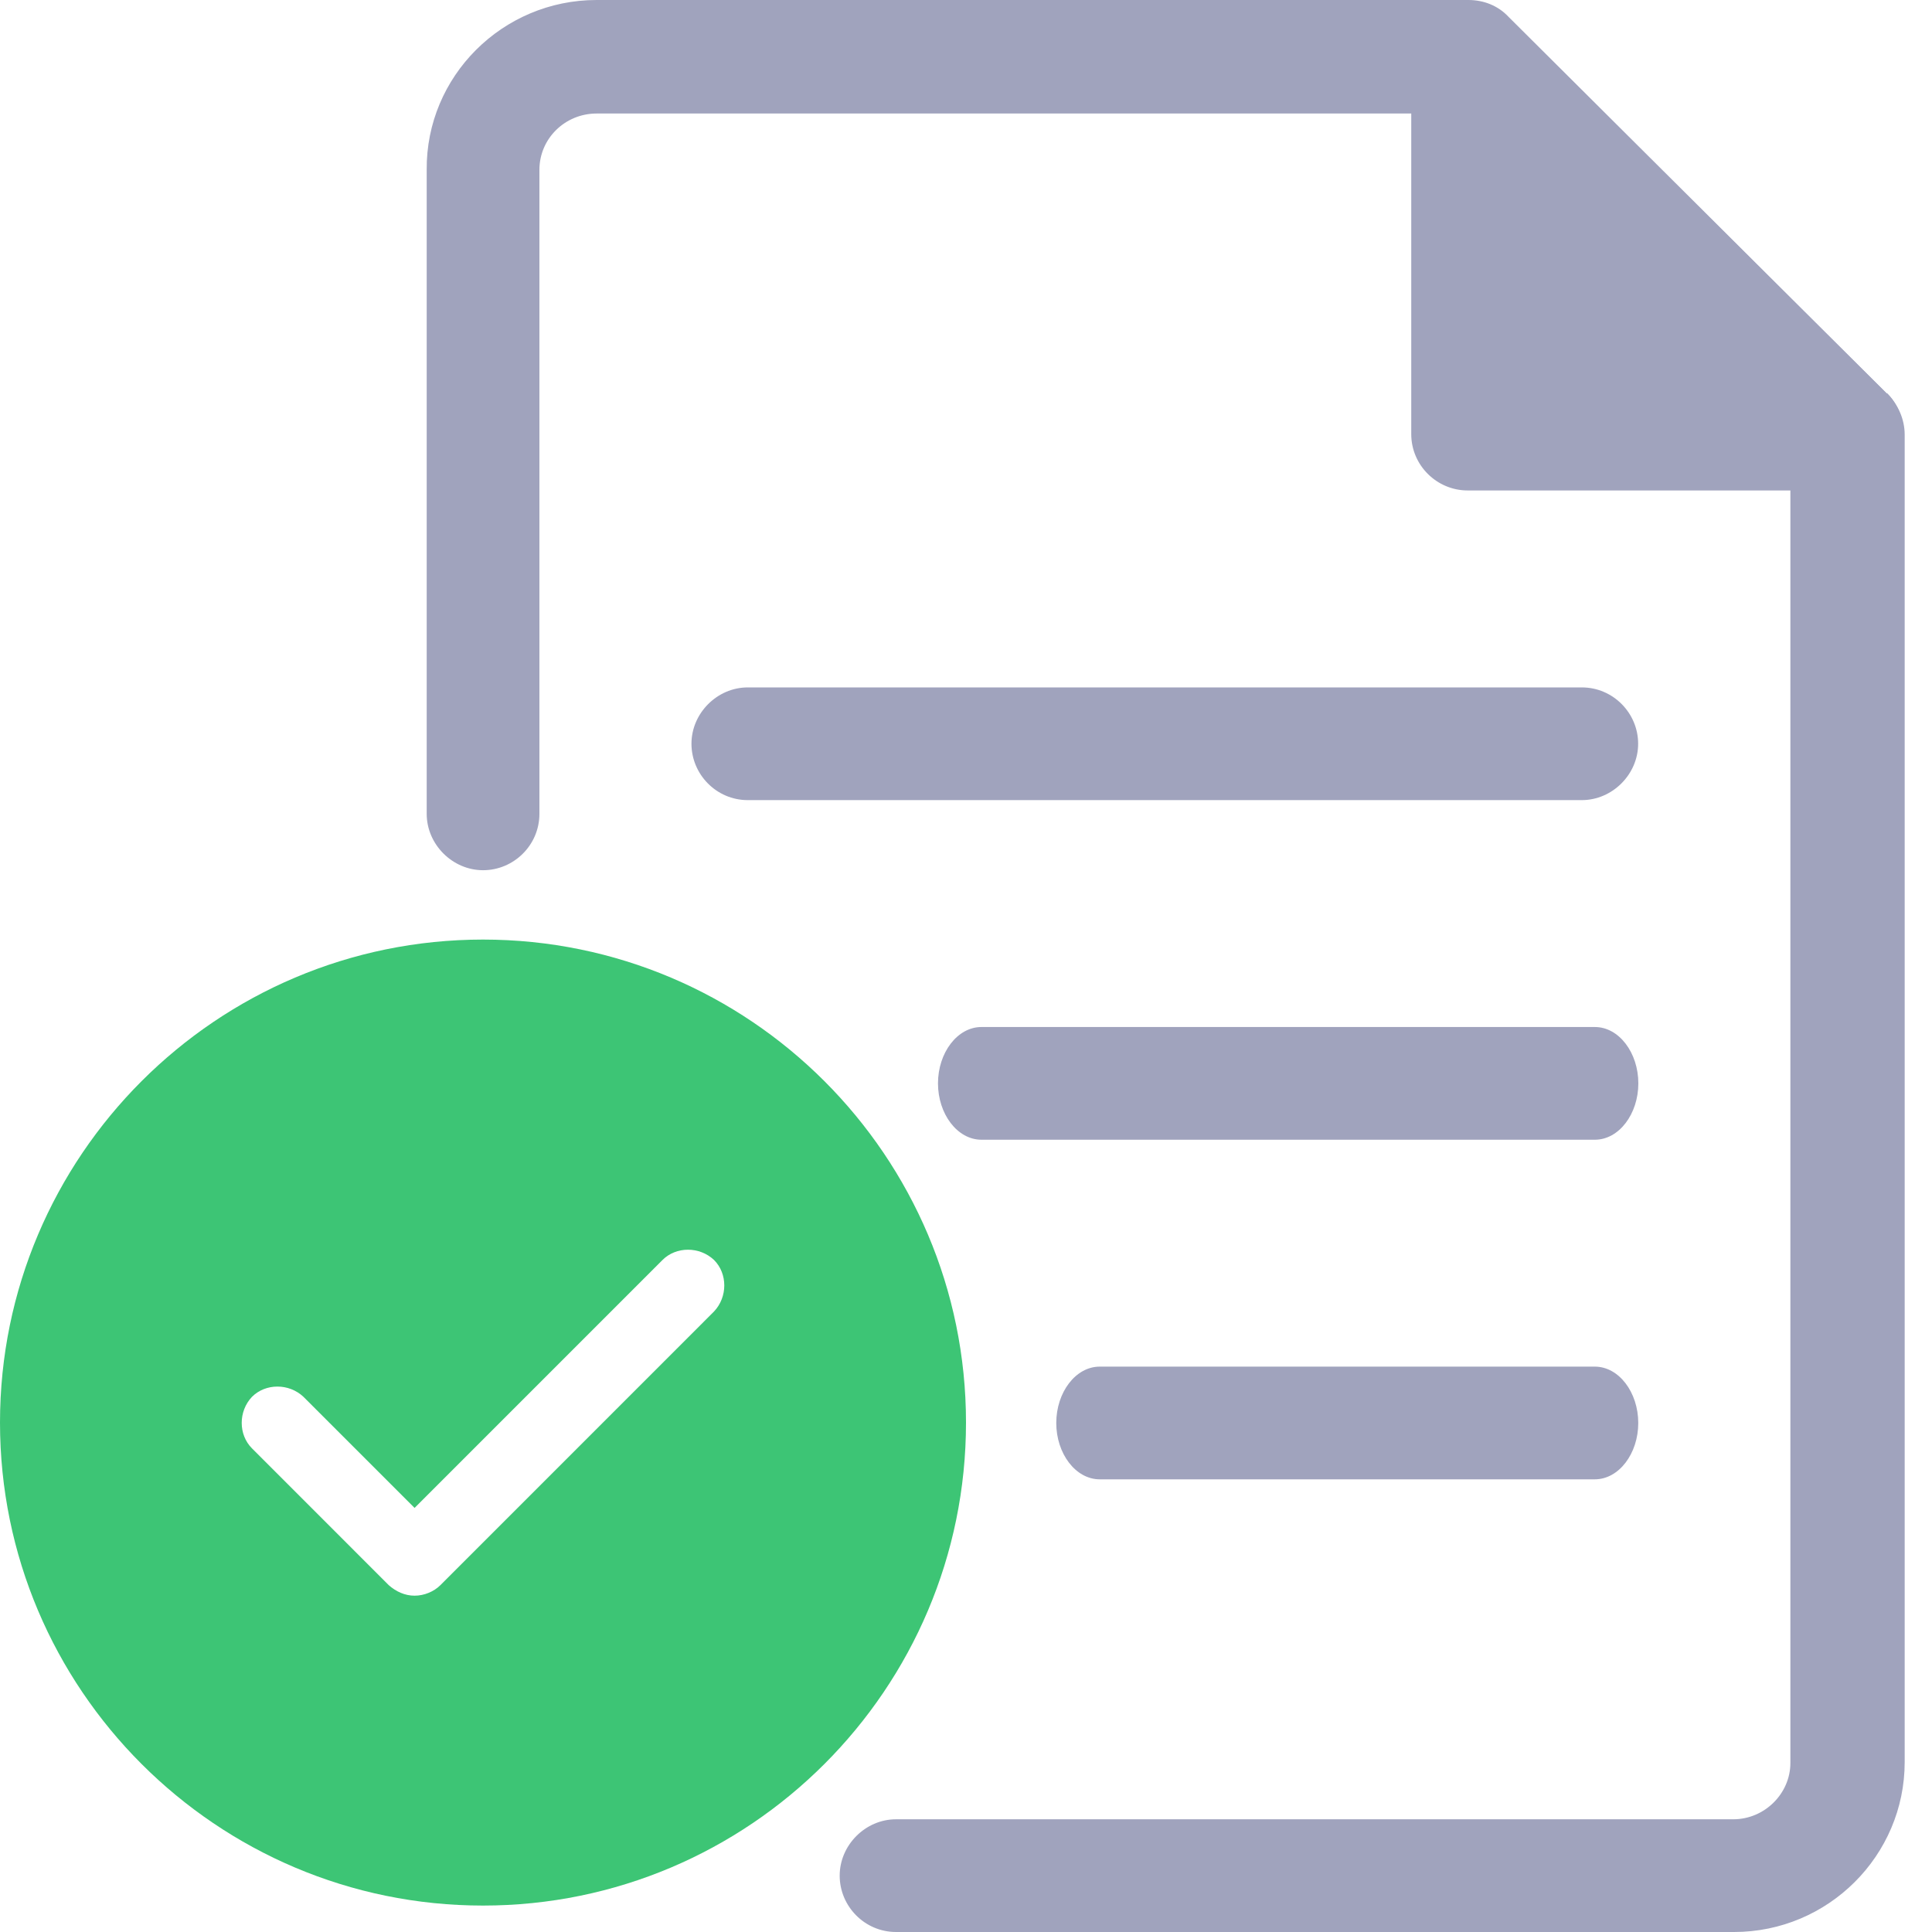 <svg width="50" height="50" viewBox="0 0 50 50" fill="none" xmlns="http://www.w3.org/2000/svg">
<g clip-path="url(#clip0_43685_99716)">
<path d="M44.856 50H23.189C22.377 50 21.731 49.333 21.731 48.542C21.731 47.75 22.397 47.083 23.189 47.083H44.856C45.668 47.083 46.335 46.417 46.335 45.625V11.833L37.397 2.938H15.439C14.627 2.938 13.96 3.583 13.96 4.396V21.062C13.96 21.875 13.293 22.521 12.502 22.521C11.71 22.521 11.043 21.854 11.043 21.062V4.396C11.022 1.979 13.002 0 15.439 0H38.002C38.397 0 38.772 0.146 39.043 0.438L48.856 10.208C49.127 10.479 49.293 10.854 49.293 11.25V45.604C49.293 48.021 47.314 50 44.877 50H44.856Z" fill="#A0A3BD"/>
<path d="M48.836 10.193L39.023 0.443C38.607 0.026 37.961 -0.099 37.419 0.13C36.878 0.359 36.523 0.901 36.523 1.484V11.234C36.523 12.047 37.19 12.693 37.982 12.693H47.794C48.398 12.693 48.919 12.338 49.148 11.776C49.378 11.234 49.253 10.588 48.836 10.172V10.193Z" fill="#A0A3BD"/>
<path d="M41.275 29.496H25.4C24.775 29.496 24.275 28.829 24.275 28.037C24.275 27.246 24.775 26.579 25.4 26.579H41.275C41.9 26.579 42.4 27.246 42.4 28.037C42.4 28.829 41.9 29.496 41.275 29.496Z" fill="#A0A3BD"/>
<path d="M40.936 20.707H19.353C18.54 20.707 17.895 20.04 17.895 19.248C17.895 18.457 18.561 17.79 19.353 17.79H40.936C41.749 17.79 42.395 18.457 42.395 19.248C42.395 20.04 41.728 20.707 40.936 20.707Z" fill="#A0A3BD"/>
<path d="M41.273 38.285H28.461C27.836 38.285 27.336 37.618 27.336 36.827C27.336 36.035 27.836 35.368 28.461 35.368H41.273C41.898 35.368 42.398 36.035 42.398 36.827C42.398 37.618 41.898 38.285 41.273 38.285Z" fill="#A0A3BD"/>
<path d="M12.5 24.316C5.604 24.316 0 29.921 0 36.816C0 43.712 5.604 49.316 12.5 49.316C19.396 49.316 25 43.712 25 36.816C25 29.921 19.396 24.316 12.5 24.316ZM18.479 33.941L11.396 41.025C11.229 41.191 10.979 41.296 10.729 41.296C10.479 41.296 10.25 41.191 10.062 41.025L6.521 37.483C6.167 37.129 6.167 36.525 6.521 36.15C6.875 35.796 7.479 35.796 7.854 36.15L10.729 39.025L17.146 32.608C17.5 32.254 18.104 32.254 18.479 32.608C18.833 32.962 18.833 33.566 18.479 33.941Z" fill="#3DC575"/>
</g>
<defs>
<clipPath id="clip0_43685_99716">
<rect width="50" height="50" fill="white"/>
</clipPath>
</defs>
</svg>
